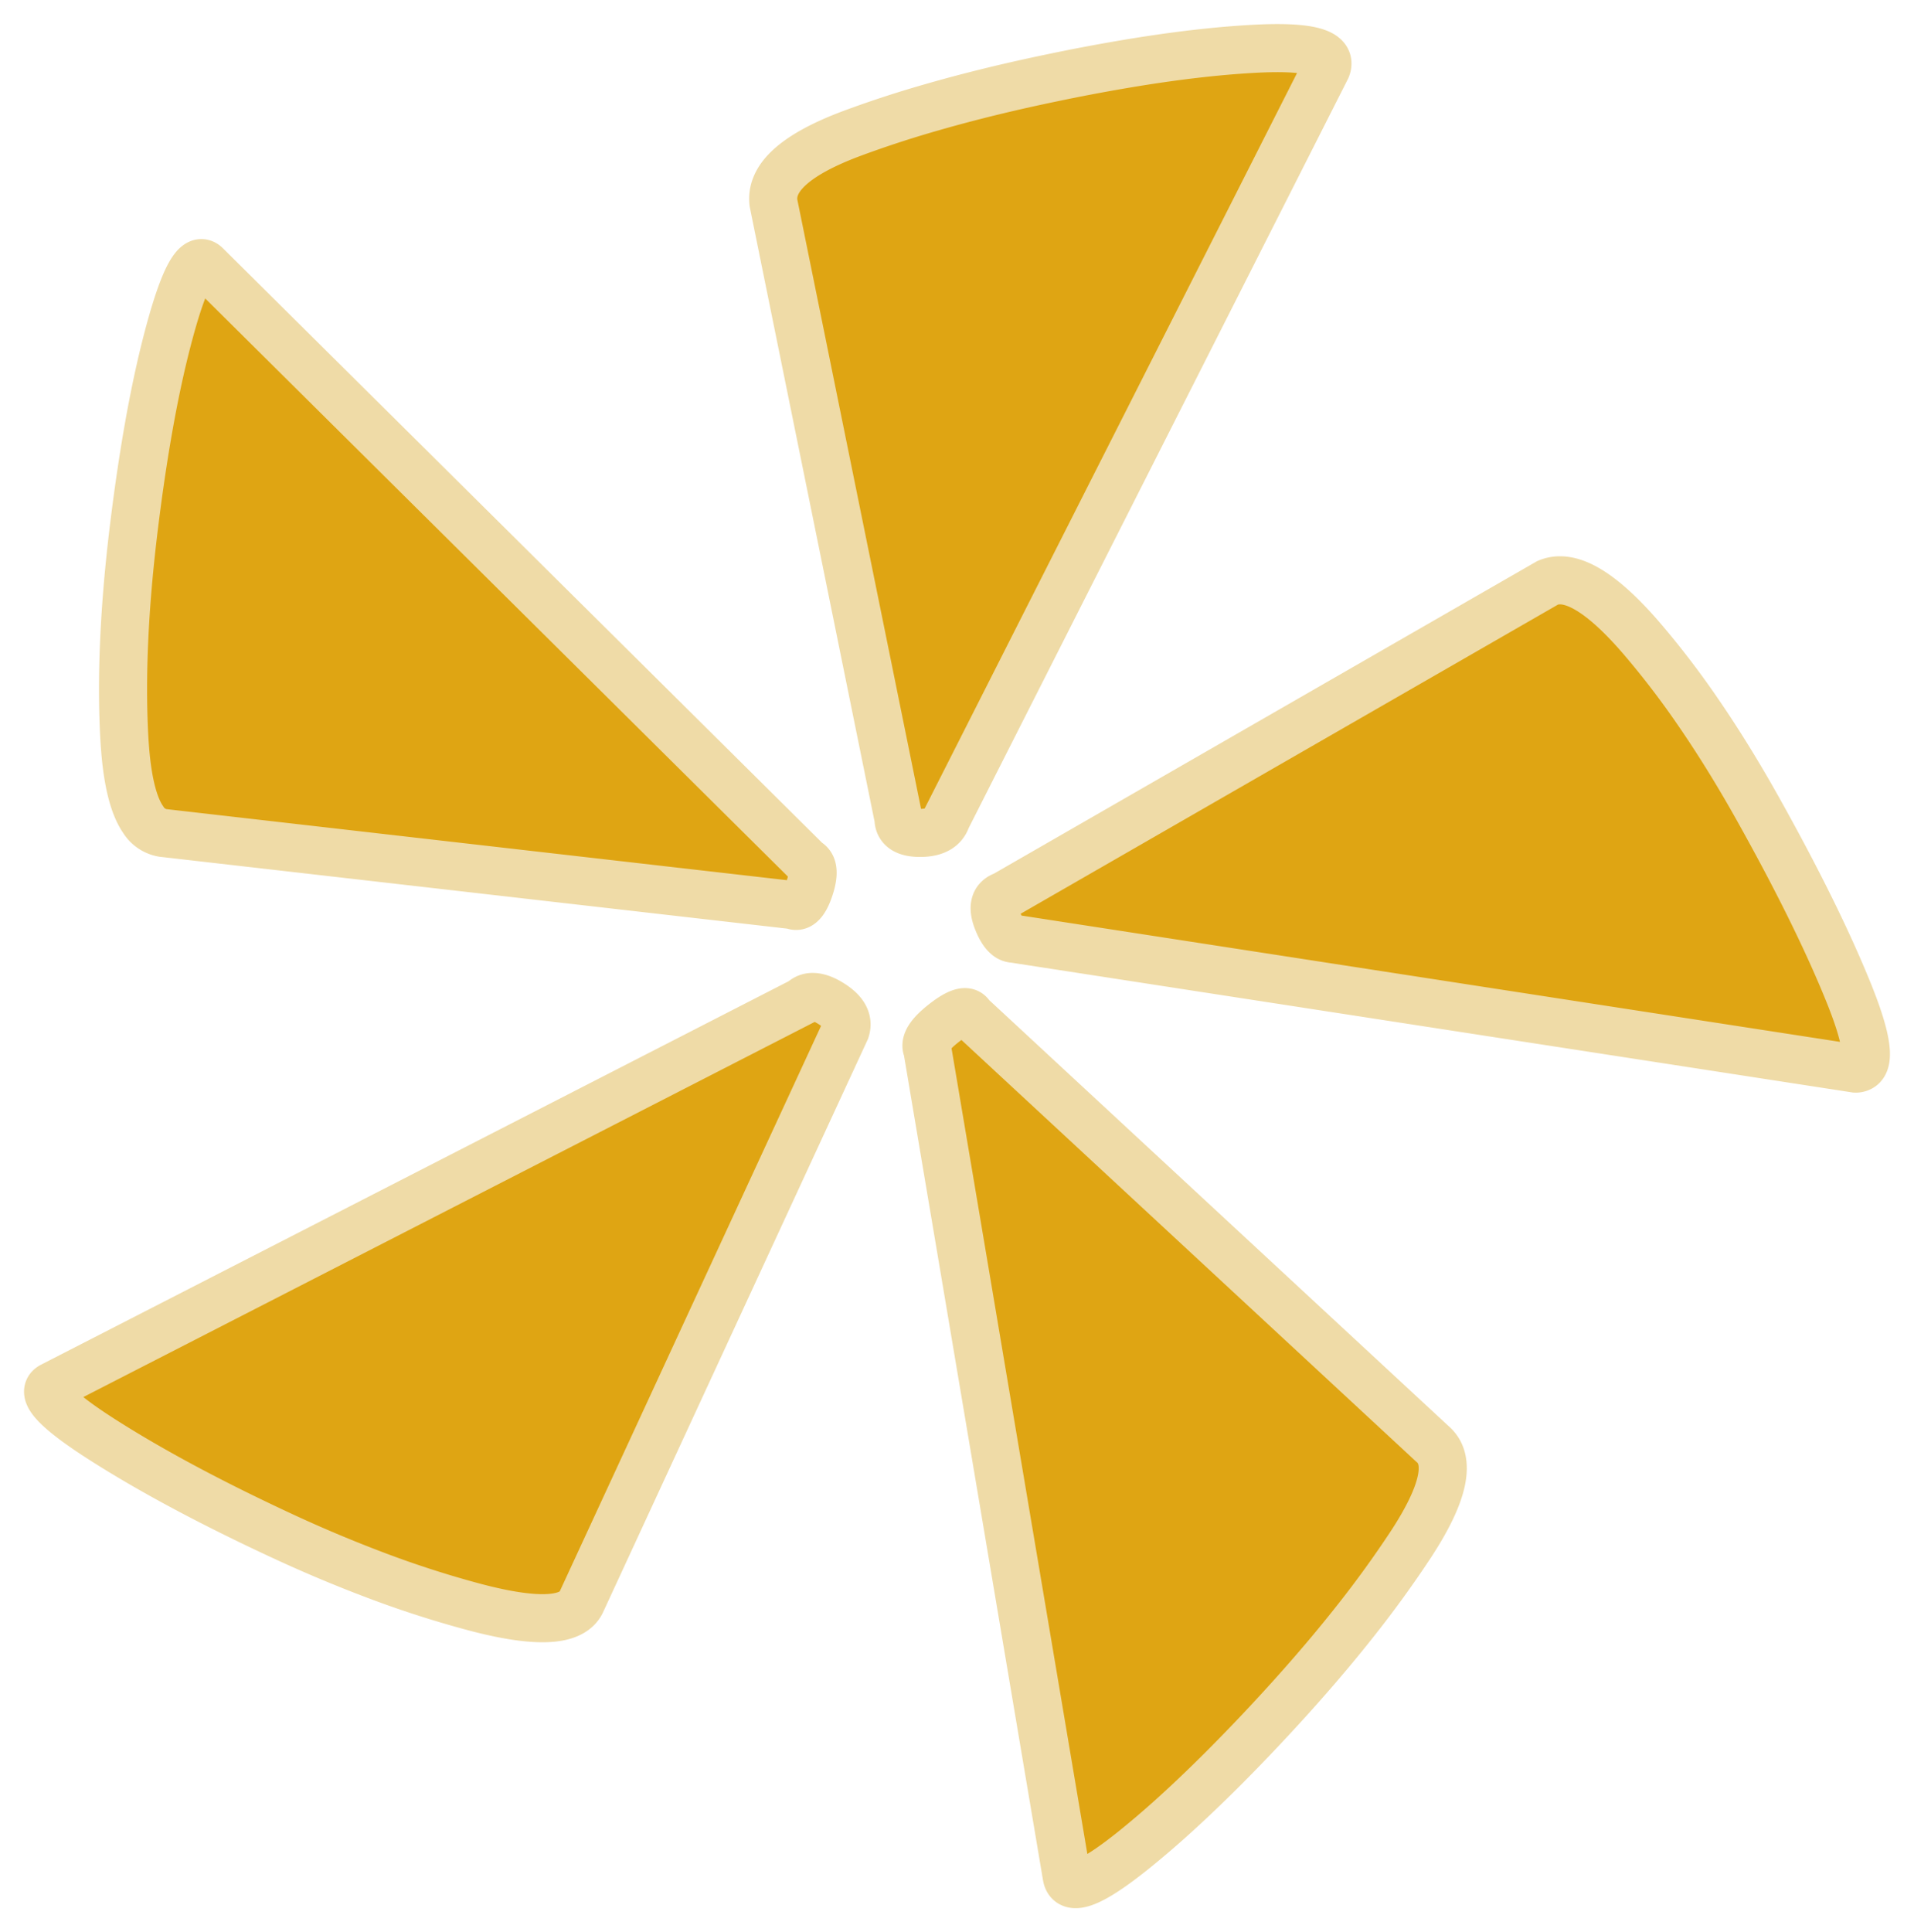 <!-- obtained by converting the asterisk (*) of Cormorant 700 into an SVG file with https://danmarshall.github.io/google-font-to-svg-path/ -->
<!-- and by trimming unnecessary code -->
<svg 
  fill="#dfa513" 
  height="40.173" 
  stroke="#efdba7" 
  viewBox="-1 -1 39.802 40.173" 
  width="39.802" 
  xmlns="http://www.w3.org/2000/svg"
>
  <path d="M 37.584 21.217 L 20.084 18.517 A 0.223 0.223 0 0 1 19.939 18.458 Q 19.858 18.39 19.787 18.242 A 1.561 1.561 0 0 1 19.734 18.117 A 0.969 0.969 0 0 1 19.706 18.031 Q 19.629 17.746 19.823 17.643 A 0.396 0.396 0 0 1 19.884 17.617 L 31.184 11.117 Q 31.884 10.817 33.134 12.267 A 17.768 17.768 0 0 1 34.295 13.78 Q 34.845 14.577 35.385 15.515 A 30.585 30.585 0 0 1 35.584 15.867 Q 36.784 18.017 37.434 19.617 Q 37.986 20.976 37.709 21.18 A 0.204 0.204 0 0 1 37.584 21.217 Z M 16.584 20.417 L 11.084 32.317 Q 10.784 32.917 8.884 32.417 A 21.37 21.37 0 0 1 6.795 31.744 A 28.357 28.357 0 0 1 4.834 30.917 Q 3.104 30.112 1.795 29.34 A 22.664 22.664 0 0 1 1.184 28.967 Q -0.266 28.048 0.06 27.831 A 0.227 0.227 0 0 1 0.084 27.817 L 15.684 19.817 A 0.296 0.296 0 0 1 15.901 19.728 Q 16.048 19.728 16.245 19.843 A 1.514 1.514 0 0 1 16.284 19.867 Q 16.673 20.11 16.589 20.4 A 0.425 0.425 0 0 1 16.584 20.417 Z M 17.684 16.017 L 15.084 3.217 A 0.693 0.693 0 0 1 15.079 3.131 Q 15.079 2.402 16.644 1.801 A 8.575 8.575 0 0 1 16.734 1.767 A 23.005 23.005 0 0 1 18.39 1.227 Q 19.248 0.98 20.222 0.76 A 40.816 40.816 0 0 1 20.884 0.617 A 39.171 39.171 0 0 1 22.593 0.298 Q 23.94 0.079 25.034 0.017 Q 26.784 -0.083 26.584 0.417 L 18.684 16.017 Q 18.596 16.283 18.231 16.313 A 1.182 1.182 0 0 1 18.134 16.317 Q 17.701 16.317 17.685 16.038 A 0.379 0.379 0 0 1 17.684 16.017 Z M 15.484 17.817 L 2.384 16.317 A 0.598 0.598 0 0 1 1.976 16.038 Q 1.682 15.613 1.6 14.553 A 9.532 9.532 0 0 1 1.584 14.317 Q 1.484 12.417 1.784 9.967 Q 2.011 8.115 2.323 6.72 A 19.196 19.196 0 0 1 2.534 5.867 Q 2.967 4.28 3.261 4.497 A 0.205 0.205 0 0 1 3.284 4.517 L 15.784 16.917 Q 15.984 17.017 15.834 17.467 A 1.575 1.575 0 0 1 15.787 17.592 Q 15.661 17.884 15.503 17.825 A 0.194 0.194 0 0 1 15.484 17.817 Z M 21.184 38.017 L 18.284 20.817 A 0.171 0.171 0 0 1 18.266 20.739 Q 18.266 20.566 18.585 20.306 A 2.737 2.737 0 0 1 18.634 20.267 A 2.387 2.387 0 0 1 18.745 20.185 Q 19.096 19.943 19.184 20.115 A 0.181 0.181 0 0 1 19.184 20.117 L 28.784 29.017 Q 29.384 29.517 28.334 31.117 A 22.37 22.37 0 0 1 27.218 32.661 Q 26.688 33.335 26.062 34.042 A 37.103 37.103 0 0 1 25.634 34.517 A 39.929 39.929 0 0 1 24.439 35.768 Q 23.838 36.369 23.284 36.863 A 19.629 19.629 0 0 1 22.634 37.417 A 10.725 10.725 0 0 1 22.31 37.671 Q 21.271 38.453 21.184 38.017 Z" />
</svg>